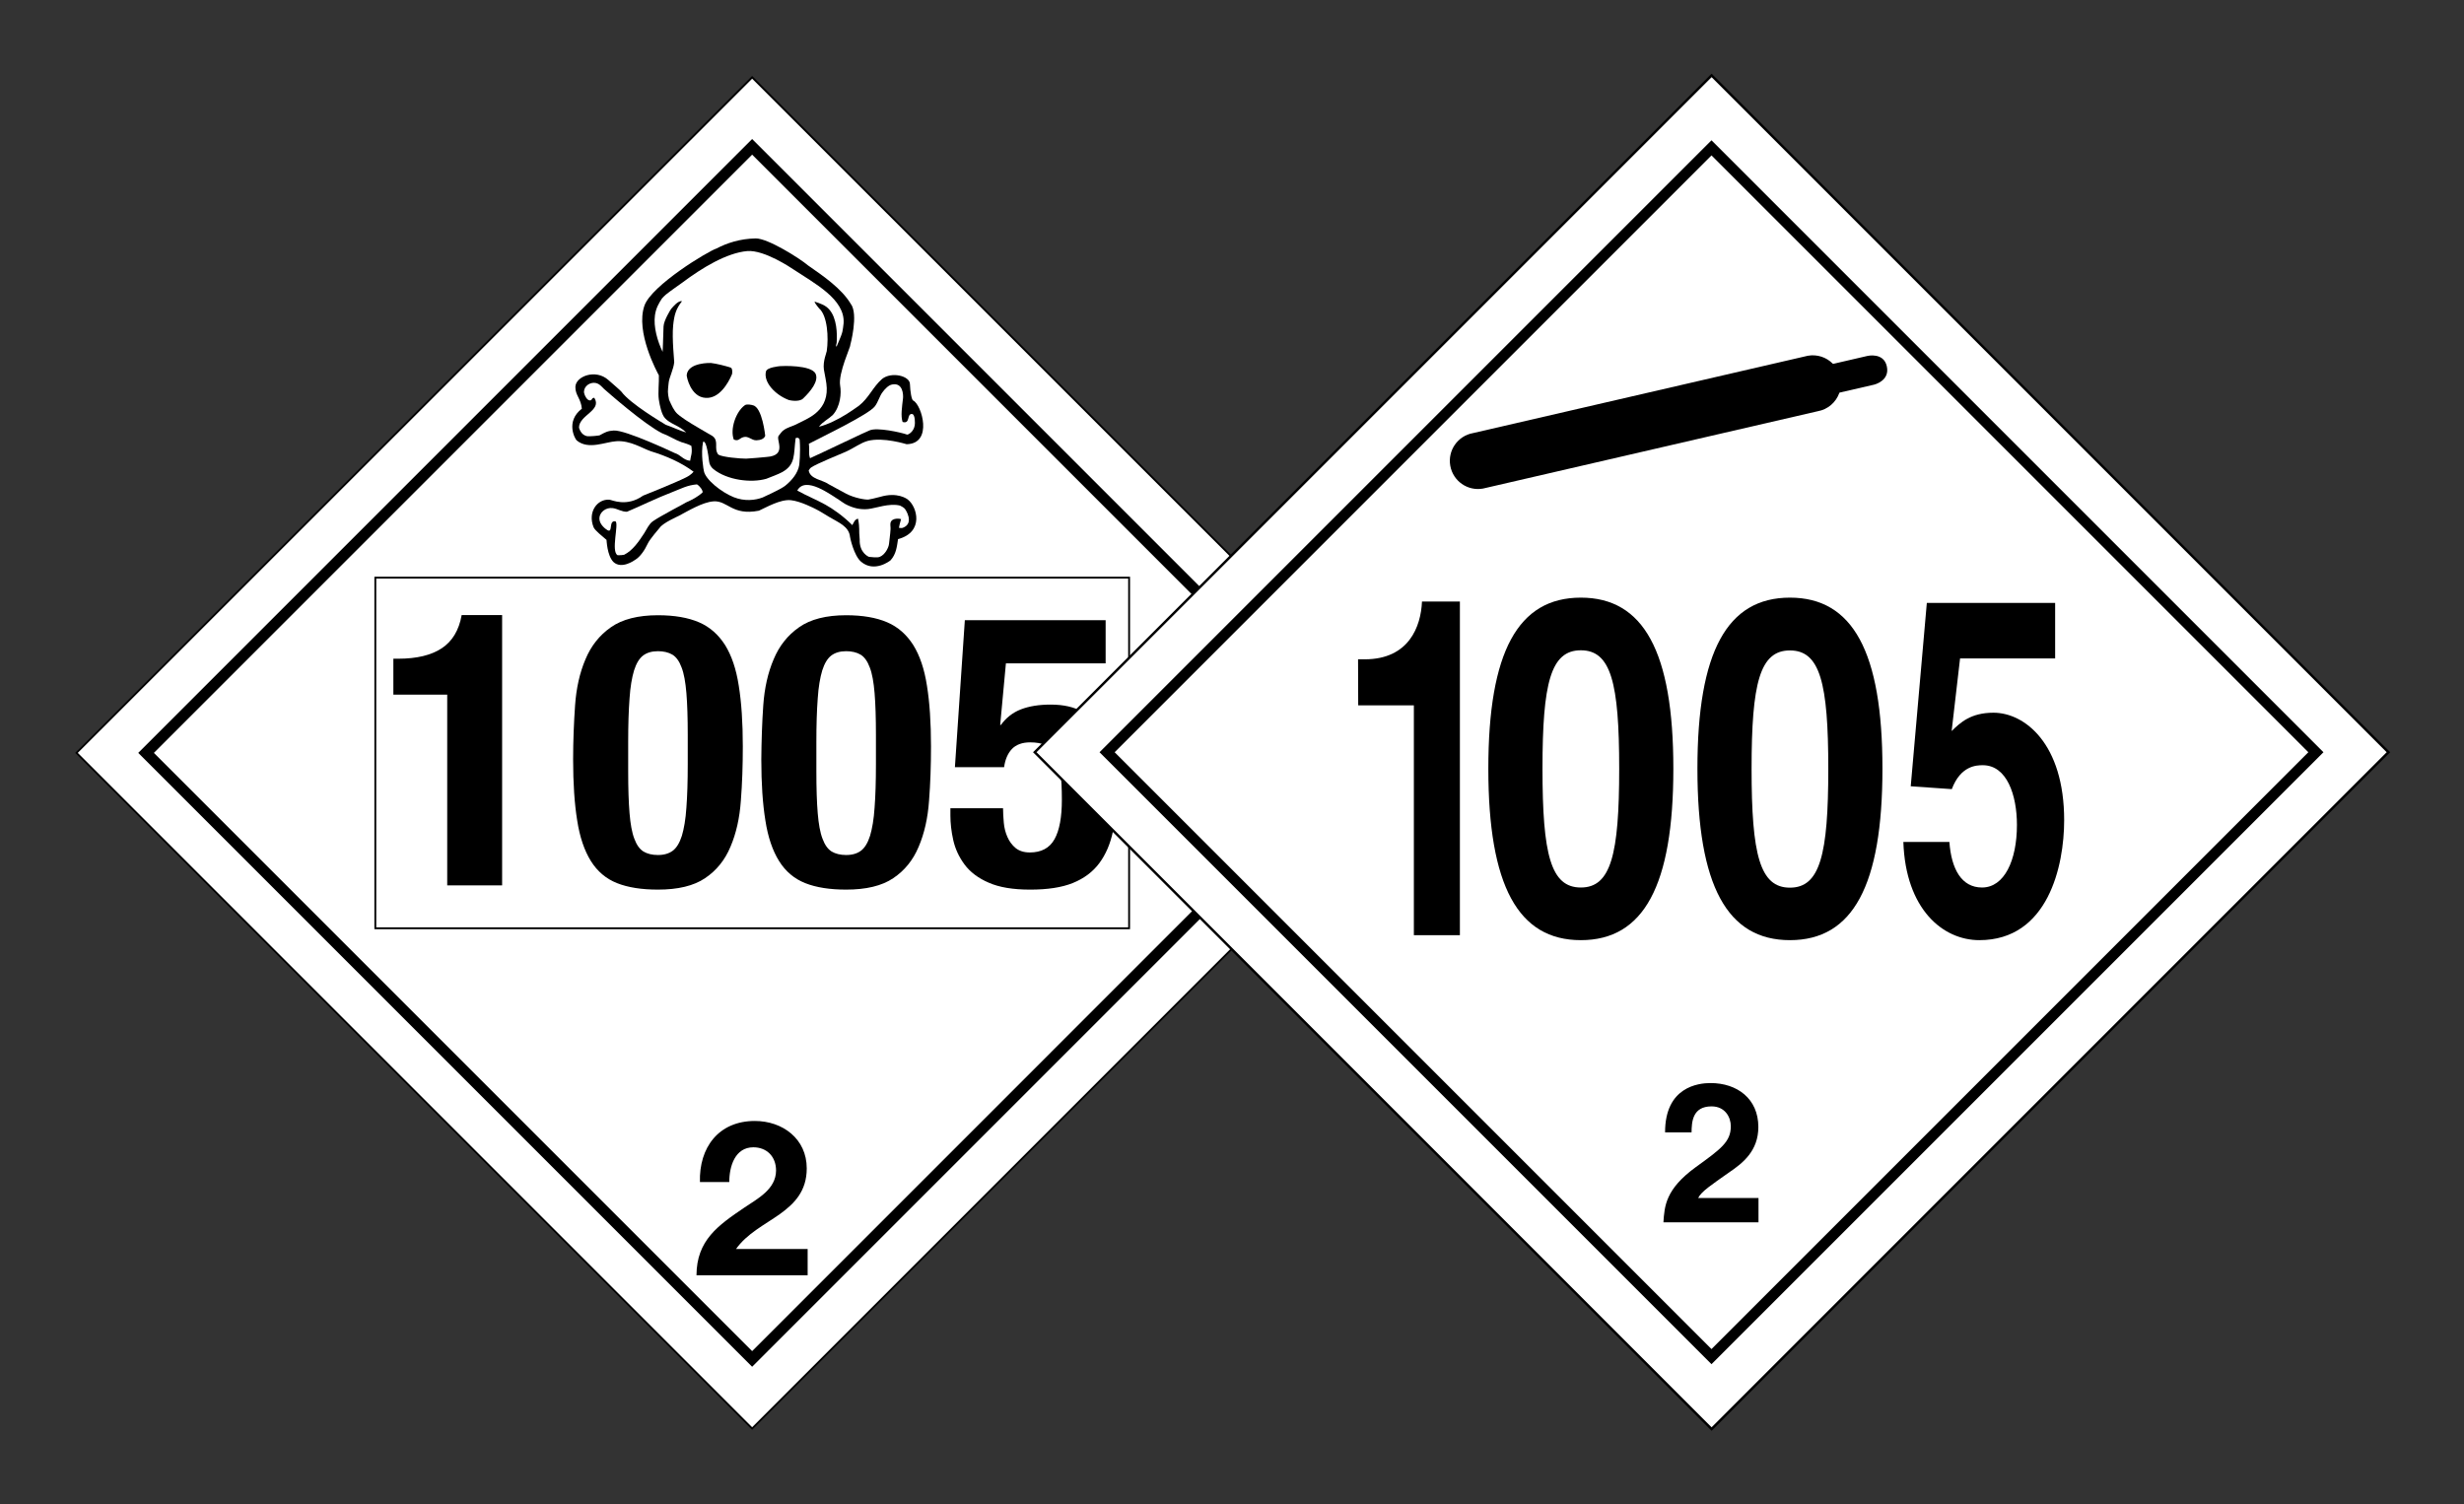 <?xml version="1.0" encoding="utf-8"?>
<!-- Generator: Adobe Illustrator 22.1.0, SVG Export Plug-In . SVG Version: 6.00 Build 0)  -->
<svg version="1.1" xmlns="http://www.w3.org/2000/svg" xmlns:xlink="http://www.w3.org/1999/xlink" x="0px" y="0px"
	 viewBox="0 0 1638 1000" style="enable-background:new 0 0 1638 1000;" xml:space="preserve">
<rect x="0" y="0" width="1638" height="1000" fill="#333333" stroke="none"/>
<style type="text/css">
	.st0{fill:#FFFFFF;}
	.st1{fill-rule:evenodd;clip-rule:evenodd;}
	.st2{fill-rule:evenodd;clip-rule:evenodd;fill:#FFFFFF;}
	.st3{fill:none;stroke:#000000;stroke-width:1.234;}
	.st4{fill-rule:evenodd;clip-rule:evenodd;fill:#FFFFFF;stroke:#000000;stroke-width:1.644;}
	.st5{fill:#008066;}
	.st6{fill:none;stroke:#000000;stroke-width:7.11;stroke-miterlimit:10;}
</style>
<g id="Placard">
	<g>
		<path class="st0" d="M50.9,500.5c0.9,0.9,448.2,448.3,449.1,449.1c0.9-0.9,448.3-448.2,449.1-449.1
			C948.3,499.6,500.9,52.2,500,51.4C499.1,52.2,51.7,499.6,50.9,500.5"/>
		<path d="M500,50.5l-450,450l450,450l449.1-449.1l0.9-0.9L500,50.5z M51.7,500.5L500,52.3l448.3,448.2L500,948.8L51.7,500.5z"/>
		<path d="M500,92.4L91.9,500.5l402.9,402.9l5.2,5.2l402.9-402.9l5.2-5.2L500,92.4z M102.3,500.5L500,102.8l397.7,397.7L500,898.2
			L102.3,500.5z"/>
		<path class="st1" d="M544.4,283.7c6-1.5,12.7-4.9,18.2-8.3c1.6-1,6.3-4.1,8.3-5.6c6.8-5.3,9.3-12.5,15.5-17.9
			c6.3-5,18.3-2,18.5,3.3c0.2,5.3,1.1,10.7,2.2,11.1c5.6,2.6,13.4,28.7-4.4,29c-0.2,0-15.5-4.9-25.8-2.2c-4.8,1.3-8.9,4.6-14.6,7.2
			c-2.9,1.3-19.8,8.1-23.1,10.5c-1,0.7-1,1.3-1.6,1.9c0.9,5.9,9.3,6.3,13.1,9.1c0,0.1,11.7,6.3,11.8,6.4c5.5,2.9,12.8,4.1,14.8,3.9
			c0.3,0,5.1-1,7.8-1.8c11.5-3.4,17.8,1.3,18.4,1.8c6.2,4.7,11,21.6-6.5,26.3c-0.8,5.1-1.2,9.9-5,14.1c-0.2,0.2-10.7,8.5-19.6,0.9
			c-4.8-4.1-7.3-16.1-7.3-16.4c-0.7-7.1-7.6-9.6-13.8-13.3c-3.4-2-6.4-4-9.1-5.3c-0.4-0.2-10.1-5.3-16.6-5.9c-7-0.6-16.2,4.8-21.1,7
			c-17.9,3.5-20.8-6.9-30.2-6.2c-7.3,0.5-17.1,6.5-23,9.6c-0.9,0.5-10.6,4.7-12.8,8c0,0.1-6.6,7.5-8,10.7c-1.9,4.1-4.9,8.5-8,10.4
			c-1,0.7-9.3,6.6-14.7,1.6c-4.3-4.4-4.5-14.6-4.6-14.7c-2.7-2.4-7.7-6.2-8.6-8.4c-4.1-10.3,2.6-18.9,10.5-18.3
			c1.7,0.1,11.4,5.1,22.4-2.7c0.2-0.1,20.7-8.2,28.5-12.1c4-2,4.8-3.7,5.1-3.8c-8-6-18.2-10.5-28.4-13.6c-5.8-2-13.6-7.2-22.8-6.7
			c-7.5,0.4-18.7,6-26.5-0.5c-1.1-0.9-7.7-12.6,3.4-21.1c-0.6-6.8-4.4-8.9-4.3-14.5c0.2-7.1,13.5-12.1,21.9-4.6
			c3.4,3,7.9,6.8,8.7,7.8c6.1,8.2,27.1,20.5,29.5,22c4.7,1.6,9.7,4.1,13.6,5.1c-4.9-4.8-10.7-5.6-14.2-9.6c-2.2-2.5-3.4-8.2-4-12.1
			c-0.7-4.5,0.2-11.6,0-16.3c-1.1-2-15.7-28.8-9.6-46.3c4.7-13.5,42.1-36.1,47.9-38c6.9-3.6,15.5-6.5,26-6.7
			c8.1-0.2,29.7,13.5,34.8,17.9c10.4,7.2,22.4,15.5,28.4,25.5c5.4,6.8-0.3,27.7-0.3,27.6c0.6,0.2-8.1,18.7-6.7,26.8
			c0.9,5.1,0.2,13.9-4.9,19.6C550.6,278.7,547.1,280.2,544.4,283.7"/>
		<path class="st2" d="M560,220.5c0.2-1.2,0.7-3.8,0.8-5.6c1.1-16.1-19.7-26.7-33.5-35.9c-1.2-0.8-19.2-13-30.5-12.1
			c-13.8,1.2-30.3,11.3-43.1,20.9c-2.3,1.7-7.5,5.2-11,8c-0.9,0.8-2.3,2.1-2.7,2.7c-2,3.1-3.9,6.2-4.6,11
			c-1.1,7.8,1.7,17.4,5.1,24.4c0-0.3,0.4-8.2,0.6-16.8c0.1-4,4.8-11.5,5.1-11.8c1.5-1.7,4.6-5.5,7.2-5.1c-4.1,5.2-5.2,9.3-5.9,16.1
			c-0.9,8.9,0.8,23.9,0.7,24.4c-0.4,4.8-3.4,10.3-3.7,13.8c-0.6,5.7-0.8,6.3,0.3,11.3c1.8,3.9,3.1,7.1,5.6,9.4
			c1.3,1.2,5.1,3.8,5.4,4c3.3,2.3,17.6,10.5,17.9,10.7c4.5,3.4,0.6,8.2,3.8,12.3c2.7,1.7,14.4,2.7,18.5,2.7c1.3,0,13.1-1,13.4-1.1
			c14.5-0.9,6-11.7,8.3-14.2c0.6-0.7,2-2.7,2.7-3.2c3-2.5,6.5-2.9,9.9-4.8c5.2-2.9,19.8-7.3,19.3-23.6c-0.1-4-1.3-8.4-1.9-12.3
			c-0.8-5.5,1.9-11.6,1.9-12.3c1.3-9,0.5-23.6-5.1-28.4c0-0.1-2.9-3.3-3-4.5c4,1.3,7.4,2.4,9.9,5.4c4.9,5.7,5.2,15.7,4.8,21.9
			c-0.1,1.1-0.8,1.8-0.1,2.6c0,0,0.1,0,0.1,0.1C555.9,230.5,559.2,223.9,560,220.5"/>
		<path class="st2" d="M452.9,293.9c-4.4-1.6-8.1-4.2-12.8-5.9c-12.1-6.1-36.2-27.4-38.5-29.4c-1.4-1.3-3-3.5-5.6-4
			c-3.5-0.7-7.7,1.8-7.8,5.9c0,1.5,2,6.4,4.5,5.6c0.9-0.3,0.8-1.8,2.4-1.6c5.3,8.4-10.2,11.4-10.2,19.8c1,3.3,2.8,5,5.1,5.6
			c1.5,0.4,8.2-0.3,8.6-0.5c3.6-2,5.4-3,9.4-3.2c7.9-0.5,40.1,14.8,40.6,15c3.8,1.1,5.8,4.8,10.2,5.1c0.4-3.5,1.6-4.7,0.8-9.9
			C458.1,295.4,453.9,294.2,452.9,293.9"/>
		<path class="st2" d="M608.1,282.7c0.2-1,0.4-7.4-1.9-7.5c-3.6-0.1-0.9,6.9-6.2,5.3c-1.3-4.1-0.4-9.7,0.3-15.8
			c0.2-2,0.1-10.5-7.2-9.1c-2.4,0.4-4.8,2.9-6.4,5.1c-1.9,2.4-2.9,6.5-5.1,9.4c-4,5.4-34.7,20.1-43.9,24.9c0.6,4.4-0.4,6.3,0.8,9.6
			c7-3.1,39.2-18.6,39.6-18.5c4.9-2.2,21.1,1.4,24.9,2.8C603.6,289.1,607.4,287.2,608.1,282.7"/>
		<path class="st2" d="M467.9,313c0.9,5.7,11.6,14.2,19.8,17.5c7.2,2.9,14.3,2.1,19.3,0.2c-0.2,0,11.6-5.1,15-7.8
			c4.5-3.6,8.4-8.4,9.3-13.7c0-0.2,1-8.1,0.3-16.8c0-0.5-0.8-2-2.7-1.1c-1.4,11,0.1,17.4-8.8,22.5c-2.5,1.4-7.9,3.4-10.7,4.5
			c-10.1,2.9-26,0.9-35.1-6.4c-1.6-1.3-2.7-3.1-2.9-5.1c-1.5-12.5-3.1-13.6-4-13.1C465.7,301.8,467.8,312.6,467.9,313"/>
		<path class="st2" d="M410.6,369.1c1.6,0.1,3-0.1,4.3-0.3c5.7-2.8,9.9-9,13.4-14.4c1.6-2.5,3.1-6,5.6-7.8
			c4.9-3.5,22.2-12.4,22.2-12.6c4.1-1.8,7.9-3.8,11-6.7c0.1-1.5-1.9-4.2-3.8-5.3c-6.6,0.6-10.1,2.7-16.3,5.1
			c-10.3,3.9-22,9.7-30.2,13.1c-3.4,0.1-6.3-2-9.4-2.4c-4.7-0.7-9.3,2.9-8.9,7.5c0.3,3.4,3.7,6.2,5.4,7.2c3.8,1.9,0.4-6.8,5.3-5.9
			C411.5,348.3,406,366.7,410.6,369.1"/>
		<path class="st2" d="M597.6,350.9c0.8,0.1,1.9,0.2,2.5,0c8.1-3,1.8-12.3,1.3-12.8c-0.7-0.8-3-2-3.1-2c-7.2-1.8-16.2,1.8-21.2,2.3
			c-5,0.5-10-0.5-15.5-3.5c-0.1-0.1-3.1-2-4-2.7c-4.9-2.9-22.1-16.2-27.6-6.1c6,3.4,13.2,6.3,18.7,9.4c4.9,2.7,11.8,7.5,17.9,13.6
			c1-1.7,1.5-3.8,3.8-4.3c1.3,6.8,0.4,7,1.1,13.9c-0.3,8.9,6,11.5,6.3,11.5c1.6,0.1,5.2,0.7,7,0c3.6-1.4,6-6.3,6.2-8.7
			c0-0.5,0.9-6.9,1-9.7c0.1-1.4-0.3-3,0-4.3c1-3.7,6.8-2.6,7-2.4C598.4,346.9,597.5,350.9,597.6,350.9"/>
		<path class="st1" d="M472.6,241.3c3.6,0.4,10,2,13.2,3.1c1.3,0.5,1,4,0.8,4.4c-2.6,6.2-8.6,16.3-17.5,15.7
			c-9.9-0.5-12.7-13.9-12.6-15.2C457.4,240.7,472.7,241.3,472.6,241.3"/>
		<path class="st1" d="M542.2,248.5c2.2,4.9-3.4,11.7-8.3,16.4c-2.6,2.6-9.1,1.2-9.6,1c-9.2-3.5-16.9-12-15.1-19
			c0.7-2.7,8.5-3.4,9.4-3.5C519.5,243.3,539.4,242.4,542.2,248.5"/>
		<path class="st1" d="M495,269.5c1.2-1.2,5.5-0.2,5.4-0.1c6.4,1.1,8.3,20.5,8.3,20.3c-0.8,2.2-3.3,2.9-5.9,3
			c-3.2,0.1-5.3-3.1-8.6-2.1c-2.7,0.7-3.1,3-6.4,1.6C485.2,285.3,489.2,273.7,495,269.5"/>
		<g>
			<path d="M465.3,785.9c-0.7-23,12.4-40.7,36.5-40.7c18.4,0,34.5,11.8,34.5,31.5c0,15.1-8.1,23.4-18,30.5c-9.9,7-21.7,12.8-29,23.1
				h47.6v17.5H463c0.1-23.3,14.4-33.2,31.8-45c8.9-6,21-12.2,21.1-24.6c0-9.5-6.3-15.5-15.1-15.5c-12.1,0-16,12.5-16,23.1H465.3z"/>
		</g>
		<rect x="249.5" y="384" class="st0" width="501.1" height="233.1"/>
		<rect x="249.5" y="384" class="st3" width="501.1" height="233.1"/>
	</g>
</g>
<g id="UN_Number">
	<g>
		<path d="M297.3,461.8h-35.8v-23.9h3.3c12.2,0,21.8-2.3,28.8-6.9c7-4.6,11.5-11.9,13.3-22.1h26.9v179.7h-36.5V461.8z"/>
	</g>
	<g>
		<path d="M382.3,468.9c0.8-11.5,3.1-21.7,6.9-30.6c3.7-8.9,9.3-16,16.9-21.3c7.5-5.3,18-8,31.3-8c11,0,20.1,1.6,27.3,4.7
			c7.2,3.1,12.9,8.2,17.3,15.1c4.3,6.9,7.4,15.9,9.1,27c1.8,11.1,2.7,24.6,2.7,40.5c0,12.5-0.4,24.5-1.3,36
			c-0.8,11.5-3.1,21.7-6.9,30.6c-3.7,8.9-9.4,15.9-16.9,20.9c-7.5,5.1-18,7.6-31.3,7.6c-10.8,0-19.9-1.4-27.2-4.3
			c-7.3-2.9-13.1-7.8-17.4-14.7c-4.3-6.9-7.4-15.9-9.1-27c-1.8-11.1-2.7-24.6-2.7-40.5C381,492.4,381.5,480.4,382.3,468.9z
			 M418.5,540.6c0.6,7.2,1.6,12.9,3.2,17c1.5,4.1,3.6,7,6.1,8.5c2.5,1.5,5.7,2.3,9.6,2.3c4.1,0,7.4-1,9.9-2.9c2.5-1.9,4.5-5.2,6-9.9
			c1.4-4.7,2.5-10.9,3-18.7c0.6-7.8,0.9-17.4,0.9-28.9v-19.5c0-11.3-0.3-20.6-0.9-27.8c-0.6-7.2-1.6-12.9-3.2-17
			c-1.5-4.1-3.6-7-6.1-8.5c-2.5-1.5-5.8-2.3-9.6-2.3c-4.1,0-7.4,1-9.9,2.9c-2.5,1.9-4.5,5.2-6,9.9c-1.4,4.7-2.5,10.9-3,18.7
			c-0.6,7.8-0.9,17.4-0.9,28.9v19.5C417.6,524.1,417.9,533.4,418.5,540.6z"/>
	</g>
	<g>
		<path d="M507.4,468.9c0.8-11.5,3.1-21.7,6.9-30.6c3.7-8.9,9.3-16,16.9-21.3c7.5-5.3,18-8,31.3-8c11,0,20.1,1.6,27.3,4.7
			c7.2,3.1,12.9,8.2,17.3,15.1c4.3,6.9,7.4,15.9,9.1,27c1.8,11.1,2.7,24.6,2.7,40.5c0,12.5-0.4,24.5-1.3,36
			c-0.8,11.5-3.1,21.7-6.9,30.6c-3.7,8.9-9.4,15.9-16.9,20.9c-7.5,5.1-18,7.6-31.3,7.6c-10.8,0-19.9-1.4-27.2-4.3
			c-7.3-2.9-13.1-7.8-17.4-14.7c-4.3-6.9-7.4-15.9-9.1-27c-1.8-11.1-2.7-24.6-2.7-40.5C506.2,492.4,506.6,480.4,507.4,468.9z
			 M543.6,540.6c0.6,7.2,1.6,12.9,3.2,17c1.5,4.1,3.6,7,6.1,8.5c2.5,1.5,5.8,2.3,9.6,2.3c4.1,0,7.4-1,9.9-2.9c2.5-1.9,4.5-5.2,6-9.9
			c1.4-4.7,2.5-10.9,3-18.7c0.6-7.8,0.9-17.4,0.9-28.9v-19.5c0-11.3-0.3-20.6-0.9-27.8c-0.6-7.2-1.6-12.9-3.2-17
			c-1.5-4.1-3.6-7-6.1-8.5c-2.5-1.5-5.8-2.3-9.6-2.3c-4.1,0-7.4,1-9.9,2.9c-2.5,1.9-4.5,5.2-6,9.9c-1.4,4.7-2.5,10.9-3,18.7
			c-0.6,7.8-0.9,17.4-0.9,28.9v19.5C542.7,524.1,543,533.4,543.6,540.6z"/>
	</g>
	<g>
		<path d="M668.7,441l-3.8,40.9h0.5c3.4-4.7,7.8-8.2,13.2-10.3c5.4-2.1,12-3.2,19.8-3.2c8.6,0,15.8,1.6,21.4,4.9
			c5.7,3.3,10.2,7.7,13.5,13.1c3.3,5.4,5.6,11.5,7,18.4c1.4,6.9,2,13.8,2,20.9c0,10-0.8,19-2.5,27.2c-1.7,8.1-4.7,15.1-9,20.9
			s-10.2,10.2-17.6,13.2c-7.4,3-16.9,4.4-28.4,4.4c-11.3,0-20.5-1.5-27.5-4.6c-7-3-12.4-7.1-16.1-12.1c-3.7-5-6.2-10.4-7.5-16.2
			c-1.3-5.8-1.9-11.3-1.9-16.4v-4.8h35c0,3,0.2,6.3,0.5,9.6c0.3,3.4,1.1,6.6,2.4,9.5c1.3,3,3.1,5.4,5.5,7.4c2.4,1.9,5.5,2.9,9.4,2.9
			c7.6,0,13.1-2.9,16.4-8.8s4.9-14.6,4.9-26.3c0-7.4-0.3-13.6-1-18.5c-0.7-4.9-1.8-8.8-3.4-11.7c-1.6-2.9-3.8-4.9-6.5-6.1
			c-2.7-1.2-6.1-1.8-10.2-1.8c-5.2,0-9.3,1.5-12.1,4.4c-2.8,3-4.5,7-5.2,12.1h-32.7l6.6-97.7h93.6V441H668.7z"/>
	</g>
	<g>
		<polygon class="st0" points="1390.5,630.7 890.4,632.2 887.3,396.9 1387.3,395.4 		"/>
		
			<rect x="819.8" y="181.8" transform="matrix(0.707 -0.707 0.707 0.707 -20.241 951.135)" class="st4" width="636.4" height="636.4"/>
		<g>
			<path class="st5" d="M1115.2,260.9"/>
		</g>
		<path class="st1" d="M1218.6,241.9l22.9-5.3l0,0c0,0,10.7-2.5,12.8,6.9c2.2,9.7-8.4,12.2-8.4,12.2l-23,5.3l-0.2,0.3
			c-2.2,6.1-7.5,10.9-14.4,12.1l-222.5,51.4c-10.2,1.8-19.9-5-21.7-15.2c-1.8-10.2,5-19.9,15.2-21.7l222.5-51.4
			c6.2-1.1,12.3,1,16.4,5.1L1218.6,241.9z"/>
		<g>
			<path d="M1106.9,752.7c0-30.1,22-32.7,30.2-32.7c17.7,0,31.8,10.4,31.8,29.2c0,15.9-10.3,24-19.3,30.1
				c-12.2,8.6-18.6,12.8-20.7,17.1h40.1l0,16.2h-63.2c0.7-10.8,1.4-22.1,21.5-36.7c16.7-12.1,23.3-16.8,23.3-27.2
				c0-6.1-3.9-13.2-12.8-13.2c-12.8,0-13.2,10.5-13.3,17.3H1106.9z"/>
		</g>
		
			<rect x="853.8" y="215.8" transform="matrix(0.707 -0.707 0.707 0.707 -20.239 951.138)" class="st6" width="568.3" height="568.3"/>
		<g>
			<path d="M902.8,438.3h4.4c29.5,0,37.4-21.9,38.1-38.4l25.2,0l0,221.8h-30.6V468.9l-37,0L902.8,438.3z"/>
		</g>
		<g>
			<path d="M1050.9,397.3c41.7,0,61.5,35.9,61.5,113.7c0,77.8-19.7,114-61.5,114c-41.7,0-61.5-36.2-61.5-114
				C989.4,433.2,1009.2,397.3,1050.9,397.3z M1050.9,590c20,0,25.5-21.9,25.5-79c0-57.2-5.5-78.7-25.5-78.7
				c-20,0-25.5,21.6-25.5,78.7C1025.4,568.2,1030.9,590,1050.9,590z"/>
			<path d="M1189.9,397.3c41.7,0,61.5,35.9,61.5,113.7c0,77.8-19.7,114-61.5,114c-41.7,0-61.5-36.2-61.5-114
				C1128.4,433.2,1148.2,397.3,1189.9,397.3z M1189.9,590.1c20,0,25.5-21.9,25.5-79c0-57.2-5.5-78.7-25.5-78.7
				c-20,0-25.5,21.6-25.5,78.7C1164.4,568.2,1169.9,590.1,1189.9,590.1z"/>
			<path d="M1297.4,486c5.7-5.6,12.7-12.2,27.8-12.2c20.8,0,47,20.6,47,71.5c0,30.3-10.7,79.7-56.4,79.7c-24.3,0-49-20.6-50.5-65.3
				l30.6,0c1.3,18.1,8.1,30.3,21.7,30.3c14.7,0,23.2-17.8,23.2-41.6c0-19.7-6.6-39.7-22.7-39.7c-4.2,0-14.7,0.3-20.6,15.9l-27.3-1.9
				l10.7-121.9l85.3,0v36.9h-63.2L1297.4,486z"/>
		</g>
	</g>
</g>
</svg>
